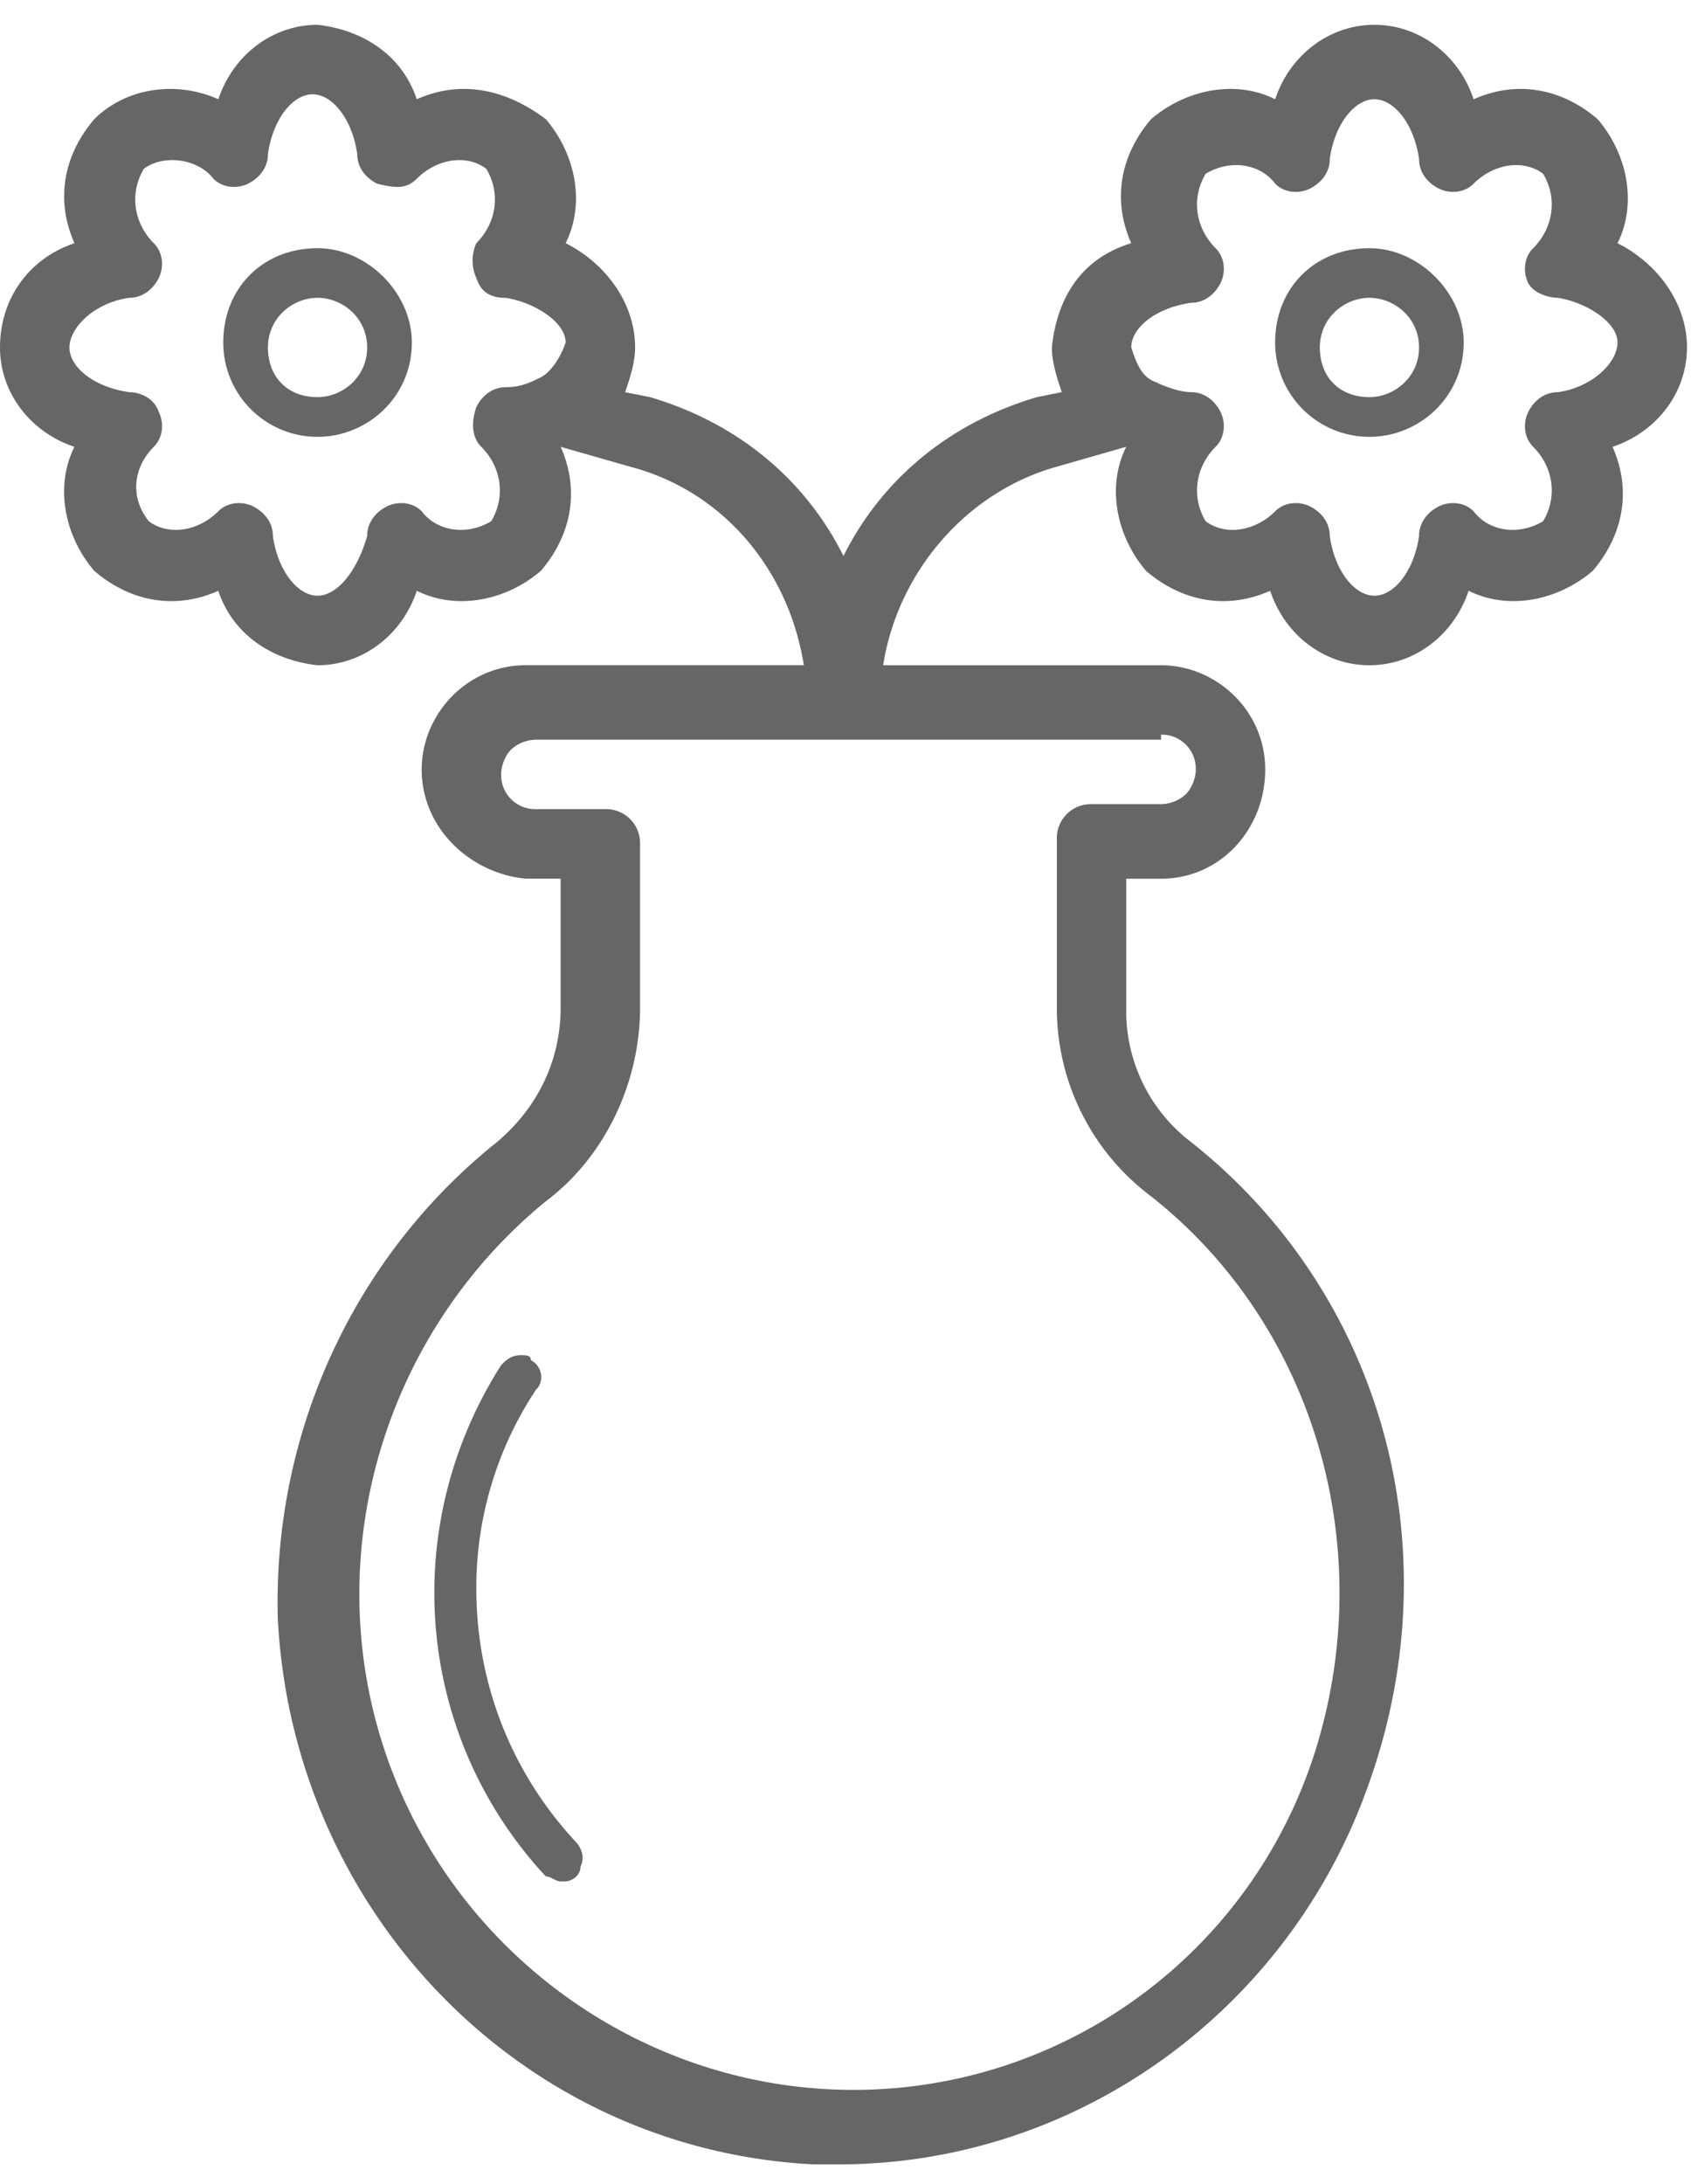 <svg xmlns="http://www.w3.org/2000/svg" width="35" height="45" viewBox="0 0 35 45">
    <g fill="#666" fill-rule="nonzero">
        <path d="M34.773 7.16c0-.921-.614-1.74-1.432-2.149.409-.818.204-1.84-.41-2.556-.715-.614-1.636-.819-2.556-.41-.307-.92-1.125-1.534-2.045-1.534-.92 0-1.74.614-2.046 1.534-.818-.409-1.84-.204-2.557.41-.613.715-.818 1.636-.409 2.556-1.023.307-1.534 1.125-1.636 2.148 0 .307.102.614.204.92l-.511.103c-1.739.511-3.17 1.636-3.989 3.273-.818-1.637-2.25-2.762-3.988-3.273l-.512-.102c.103-.307.205-.614.205-.92 0-.921-.614-1.74-1.432-2.149.41-.818.205-1.84-.409-2.556-.818-.614-1.739-.819-2.66-.41C8.285 1.125 7.467.614 6.546.511c-.92 0-1.738.614-2.045 1.534-.92-.409-1.943-.204-2.557.41-.613.715-.818 1.636-.409 2.556C.614 5.318 0 6.136 0 7.16c0 .92.614 1.739 1.534 2.046-.409.818-.204 1.84.41 2.556.715.614 1.636.819 2.556.41.307.92 1.125 1.431 2.045 1.534.92 0 1.74-.614 2.046-1.535.818.41 1.84.205 2.557-.409.613-.716.818-1.636.409-2.556l1.432.409c1.943.511 3.272 2.147 3.58 4.09H10.84c-1.227 0-2.148 1.023-2.148 2.148 0 1.228 1.023 2.148 2.148 2.25h.716v2.66c0 1.124-.512 2.147-1.432 2.863-2.864 2.352-4.5 5.932-4.398 9.716.307 6.034 5.012 10.943 11.046 11.25h.511c4.91 0 9.307-3.17 10.943-7.875 1.739-4.91.205-10.125-3.682-13.193a3.392 3.392 0 0 1-1.33-2.66v-2.76h.717c1.227 0 2.148-1.023 2.148-2.25 0-1.228-1.023-2.148-2.148-2.148h-5.727c.306-1.944 1.738-3.58 3.58-4.091l1.43-.41c-.408.819-.204 1.841.41 2.557.716.614 1.636.819 2.557.41.307.92 1.125 1.534 2.045 1.534.92 0 1.739-.614 2.046-1.535.818.41 1.84.205 2.557-.409.613-.716.818-1.636.409-2.556.92-.307 1.534-1.125 1.534-2.046zm-23.625.613c-.205.102-.41.204-.716.204-.307 0-.512.205-.614.41-.102.306-.102.613.102.818.41.409.512 1.022.205 1.534-.511.306-1.125.204-1.432-.205-.204-.204-.511-.204-.716-.102-.204.102-.409.307-.409.613-.204.716-.613 1.228-1.023 1.228-.409 0-.818-.512-.92-1.228 0-.306-.205-.51-.41-.613-.204-.102-.51-.102-.715.102-.41.41-1.023.511-1.432.205-.409-.512-.307-1.125.102-1.534.205-.205.205-.512.103-.716-.103-.307-.41-.41-.614-.41-.716-.102-1.227-.51-1.227-.92 0-.409.511-.92 1.227-1.023.307 0 .511-.204.614-.409.102-.204.102-.511-.103-.716-.409-.409-.51-1.022-.204-1.534.409-.307 1.125-.204 1.432.205.204.204.511.204.716.102.204-.102.409-.307.409-.614.102-.715.511-1.227.92-1.227.41 0 .818.512.92 1.227 0 .307.205.512.41.614.409.102.613.102.818-.102.409-.41 1.023-.512 1.432-.205.307.512.204 1.125-.205 1.534a.874.874 0 0 0 0 .716c.102.307.307.41.614.41.613.102 1.227.51 1.227.92-.102.307-.307.613-.511.716zm12.784 7.363a.7.7 0 0 1 .716.716c0 .205-.103.41-.205.512a.781.781 0 0 1-.511.204H22.5a.7.7 0 0 0-.716.716v3.477c0 1.534.716 2.966 1.943 3.887 3.375 2.659 4.705 7.261 3.375 11.454a9.974 9.974 0 0 1-9.511 6.955c-4.296 0-8.182-2.762-9.614-6.852-1.432-4.091-.102-8.694 3.273-11.455 1.227-.92 1.943-2.455 1.943-3.989v-3.375a.7.7 0 0 0-.716-.716h-1.432a.7.7 0 0 1-.715-.715c0-.205.102-.41.204-.512a.781.781 0 0 1 .511-.204h12.887v-.103zm8.182-7.056c-.307 0-.512.204-.614.409-.102.204-.102.511.102.716.41.409.512 1.022.205 1.534-.512.306-1.125.204-1.432-.205-.205-.204-.511-.204-.716-.102-.204.102-.409.307-.409.613-.102.716-.511 1.228-.92 1.228-.41 0-.819-.512-.92-1.228 0-.306-.205-.51-.41-.613-.205-.102-.511-.102-.716.102-.409.41-1.023.511-1.432.205-.307-.512-.204-1.125.205-1.534.204-.205.204-.512.102-.716-.102-.205-.307-.41-.614-.41-.204 0-.51-.102-.715-.204-.307-.102-.41-.41-.512-.716 0-.409.512-.818 1.227-.92.307 0 .512-.205.614-.41.102-.204.102-.51-.102-.715-.41-.41-.512-1.023-.205-1.534.512-.307 1.125-.205 1.432.204.205.205.511.205.716.102.205-.102.41-.306.41-.613.101-.716.51-1.228.92-1.228.409 0 .818.512.92 1.228 0 .307.205.511.41.613.204.103.51.103.715-.102.41-.409 1.023-.511 1.432-.204.307.51.204 1.125-.205 1.534-.204.204-.204.511-.102.716.102.204.41.306.614.306.613.103 1.227.512 1.227.92 0 .41-.511.921-1.227 1.024z"/>
        <path d="M6.545 9a1.942 1.942 0 0 1-1.943-1.943c0-1.125.818-1.943 1.943-1.943 1.023 0 1.944.92 1.944 1.943C8.489 8.182 7.569 9 6.545 9zm0-2.864c-.51 0-1.022.41-1.022 1.023 0 .614.409 1.023 1.022 1.023.512 0 1.023-.41 1.023-1.023 0-.614-.511-1.023-1.023-1.023zM28.227 9a1.942 1.942 0 0 1-1.943-1.943c0-1.125.818-1.943 1.943-1.943 1.023 0 1.943.92 1.943 1.943C30.17 8.182 29.25 9 28.227 9zm0-2.864c-.511 0-1.022.41-1.022 1.023 0 .614.409 1.023 1.022 1.023.512 0 1.023-.41 1.023-1.023 0-.614-.511-1.023-1.023-1.023zM11.557 38.761c-.102 0-.205-.102-.307-.102-2.66-2.864-3.068-7.159-.92-10.534.102-.102.204-.205.409-.205.102 0 .204 0 .204.103.205.102.307.409.102.613a7.375 7.375 0 0 0-1.227 4.091c0 1.943.716 3.784 2.046 5.216.102.102.204.307.102.512 0 .204-.205.306-.307.306h-.102z"/>
    </g>
</svg>
